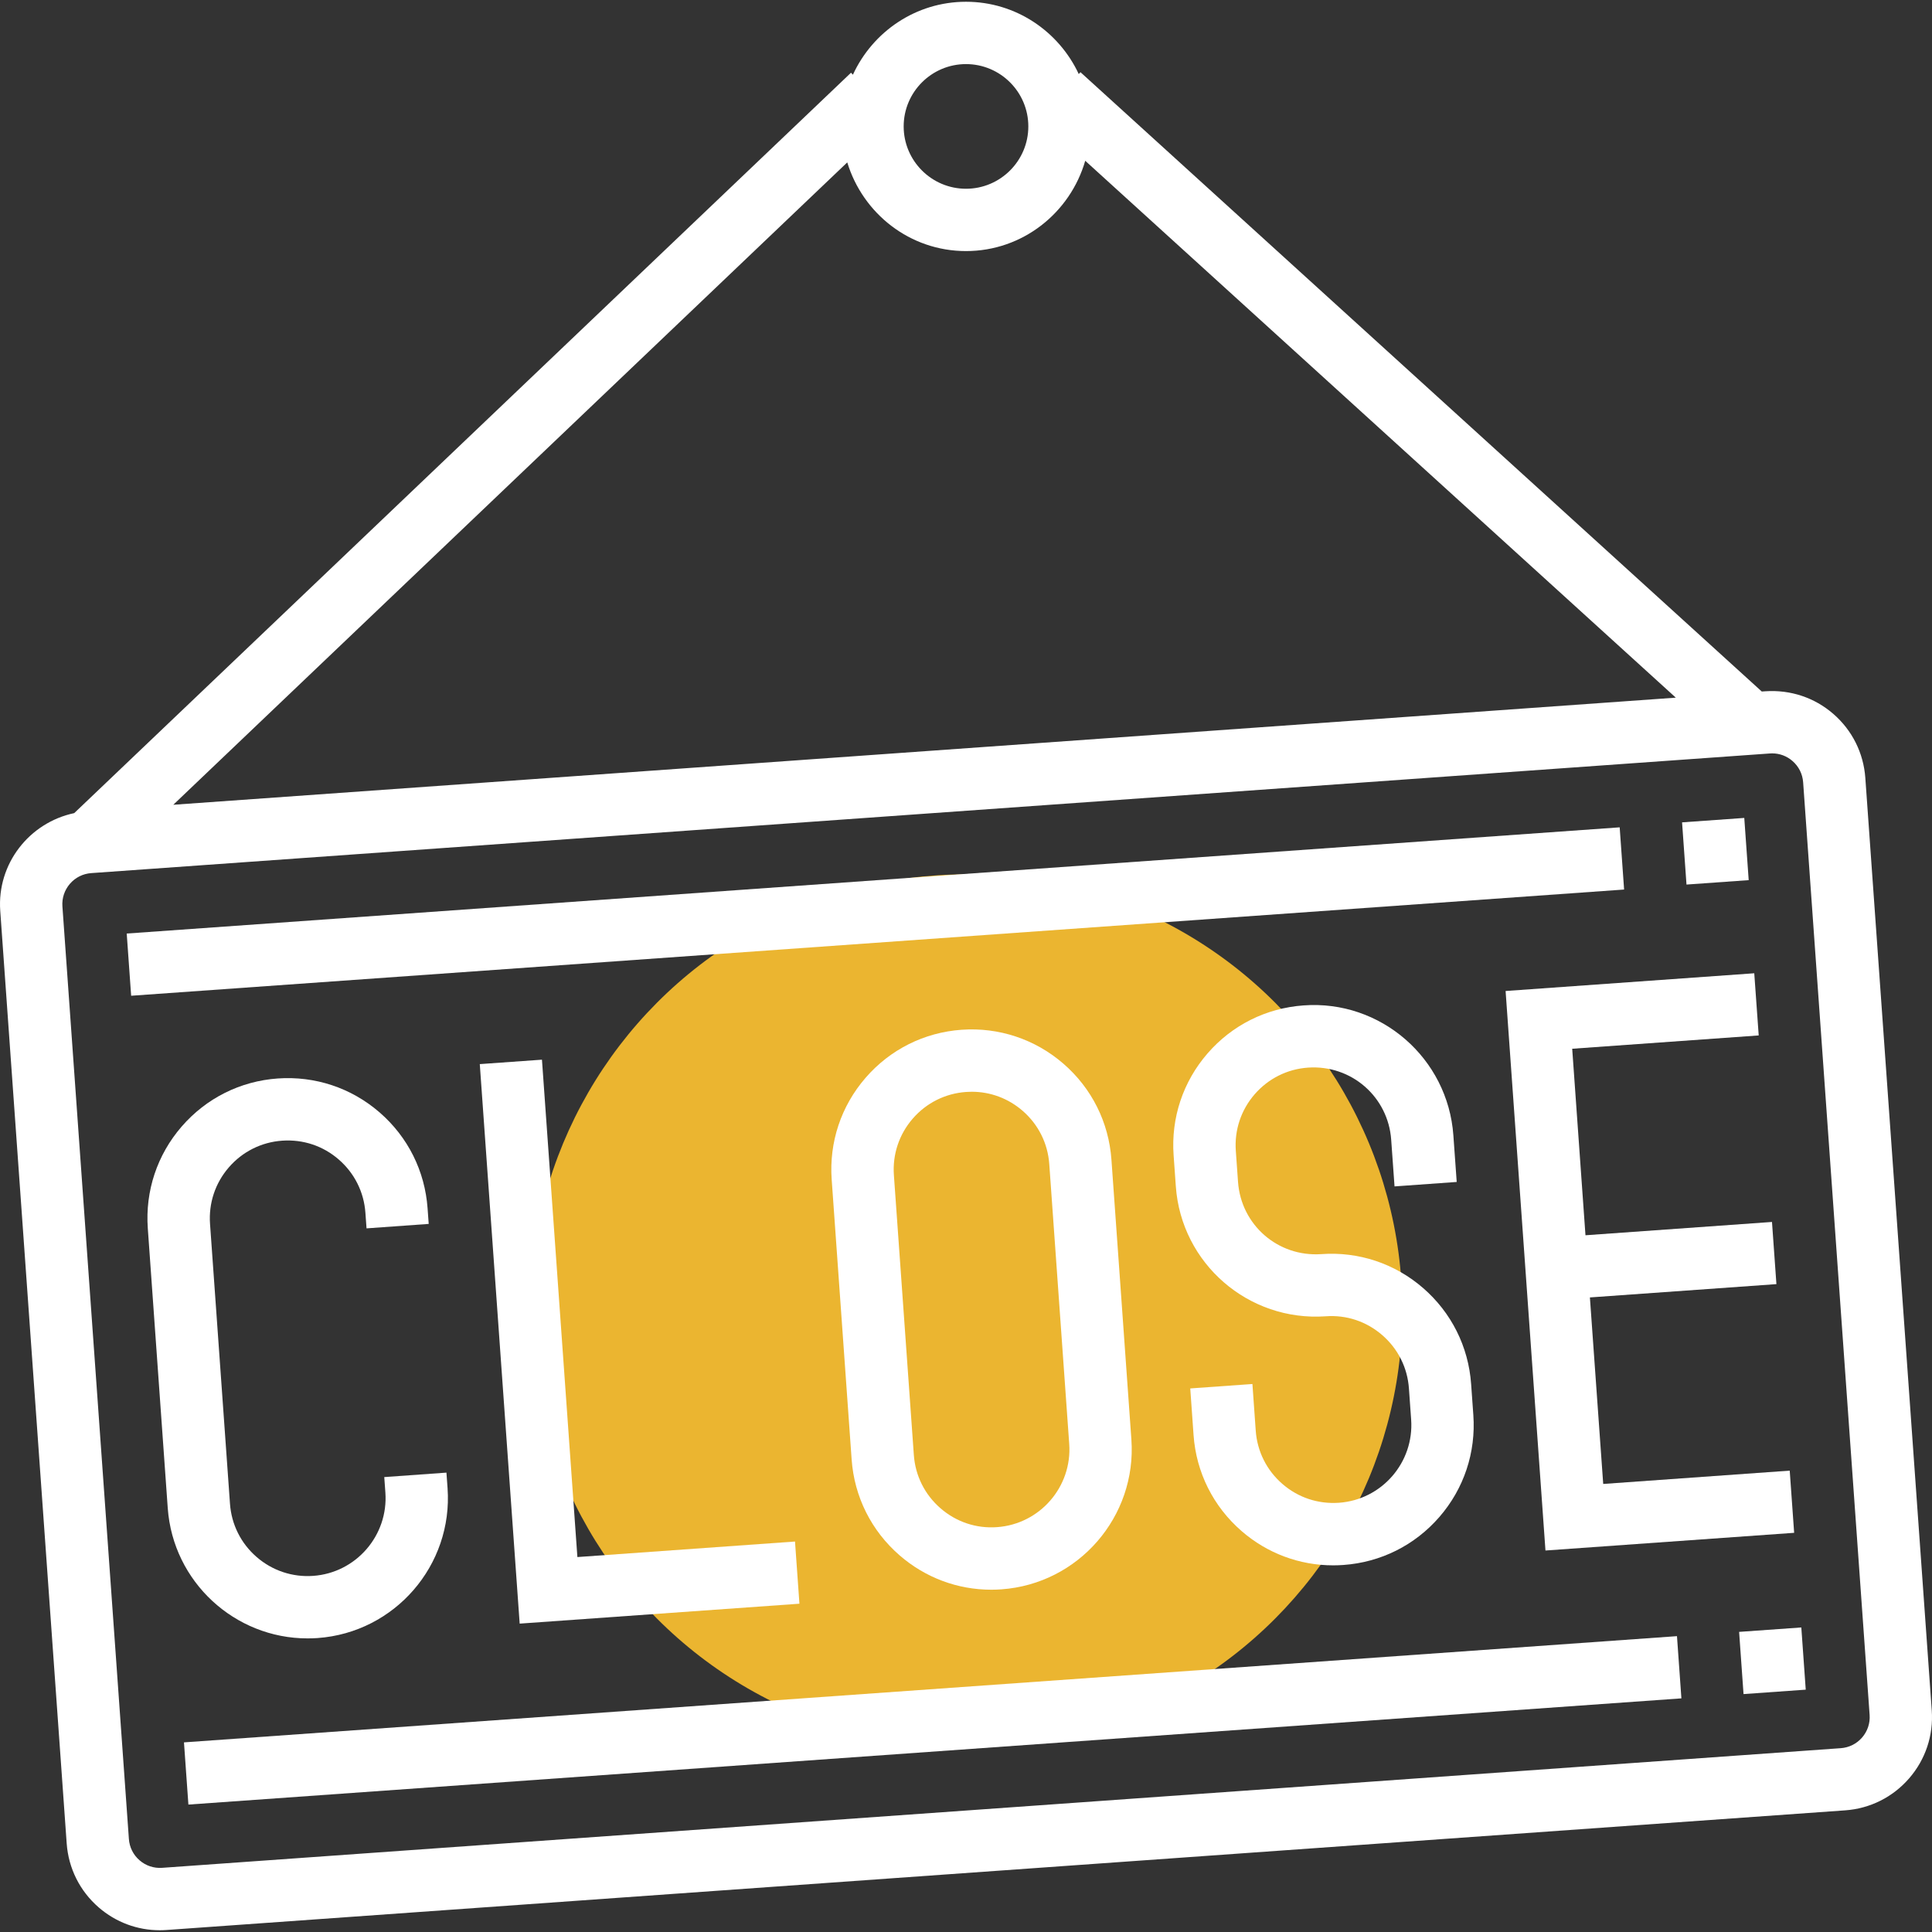 <?xml version="1.0" encoding="iso-8859-1"?>
<!-- Generator: Adobe Illustrator 19.0.0, SVG Export Plug-In . SVG Version: 6.00 Build 0)  -->
<svg version="1.1" id="Layer_1" xmlns="http://www.w3.org/2000/svg" xmlns:xlink="http://www.w3.org/1999/xlink" x="0px" y="0px"
	 viewBox="0 0 290.602 290.602" style="enable-background:new 0 0 290.602 290.602;" xml:space="preserve">
<rect x="0" y="0" width="290.602" height="290.602" fill="#333333" stroke="none"/>
<g>
	<g>
		<circle style="fill:#ebb530;" cx="145.311" cy="197.141" r="65.625"/>
		<path style="fill:#fff;" d="M280.573,117.008c-0.267-3.745-1.978-7.167-4.814-9.628s-6.445-3.652-10.214-3.403l-0.548,0.037
			L162.519,10.859l-0.258,0.281c-2.986-6.398-9.441-10.875-16.959-10.875c-7.556,0-14.044,4.519-17.011,10.973l-0.286-0.3
			L11.164,122.305c-6.759,1.43-11.634,7.622-11.128,14.7l9.994,140.269c0.267,3.745,1.978,7.167,4.814,9.628
			c2.578,2.236,5.812,3.436,9.187,3.436c0.337,0,0.68-0.014,1.022-0.038l252.482-17.995c3.745-0.267,7.167-1.978,9.628-4.814
			s3.67-6.464,3.403-10.214L280.573,117.008z M145.301,37.766c8.536,0,15.675-5.766,17.934-13.584l88.833,80.756L26.066,121.049
			l101.376-96.623C129.781,32.113,136.855,37.766,145.301,37.766z M145.301,9.641c5.17,0,9.375,4.205,9.375,9.375
			s-4.205,9.375-9.375,9.375s-9.375-4.205-9.375-9.375S140.131,9.641,145.301,9.641z M280.086,261.35
			c-0.82,0.947-1.959,1.514-3.211,1.603L24.392,280.949c-1.261,0.089-2.456-0.314-3.403-1.134s-1.514-1.959-1.603-3.211
			l-9.998-140.27c-0.089-1.247,0.314-2.456,1.134-3.403s1.959-1.514,3.211-1.603l252.482-17.995
			c0.112-0.009,0.225-0.014,0.342-0.014c1.125,0,2.203,0.398,3.061,1.148c0.947,0.82,1.514,1.959,1.603,3.211l9.998,140.269
			C281.309,259.194,280.906,260.403,280.086,261.35z"/>
		
			<rect x="19.112" y="132.336" transform="matrix(0.998 -0.071 0.071 0.998 -9.409 9.705)" style="fill:#fff;" width="225.014" height="9.375"/>
		
			<rect x="253.175" y="123.339" transform="matrix(0.998 -0.071 0.071 0.998 -8.417 18.578)" style="fill:#fff;" width="9.375" height="9.375"/>
		
			<rect x="27.78" y="253.899" transform="matrix(0.998 -0.071 0.071 0.998 -18.079 10.66)" style="fill:#fff;" width="225.02" height="9.375"/>
		
			<rect x="261.841" y="244.902" transform="matrix(0.998 -0.071 0.071 0.998 -17.117 19.638)" style="fill:#fff;" width="9.375" height="9.375"/>
		<path style="fill:#fff;" d="M46.264,246.439c0.502,0,1.003-0.014,1.514-0.052c11.602-0.83,20.367-10.941,19.542-22.542
			l-0.169-2.339l-9.352,0.67l0.169,2.334c0.459,6.445-4.411,12.066-10.856,12.525c-3.103,0.225-6.145-0.783-8.508-2.836
			c-2.367-2.048-3.792-4.898-4.012-8.02l-3-42.084c-0.225-3.122,0.783-6.145,2.831-8.508c2.053-2.367,4.898-3.792,8.02-4.012
			c3.159-0.216,6.15,0.783,8.508,2.831c2.367,2.053,3.792,4.898,4.012,8.02l0.169,2.339l9.352-0.67l-0.169-2.334
			c-0.398-5.62-2.962-10.748-7.223-14.442s-9.712-5.498-15.319-5.1c-5.62,0.398-10.748,2.963-14.442,7.223s-5.503,9.698-5.1,15.319
			l3,42.08C26.024,237.941,35.305,246.444,46.264,246.439z"/>
		<polygon style="fill:#fff;" points="81.519,159.392 72.167,160.058 78.167,244.217 120.247,241.222 119.581,231.87 
			86.848,234.205 		"/>
		<path style="fill:#fff;" d="M144.641,154.892c-5.62,0.398-10.748,2.962-14.442,7.223s-5.503,9.698-5.1,15.319l3,42.08
			c0.398,5.62,2.967,10.748,7.223,14.442c3.872,3.356,8.714,5.161,13.786,5.161c0.506,0,1.017-0.019,1.528-0.056l0,0
			c11.602-0.83,20.367-10.941,19.542-22.542l-3-42.08c-0.398-5.62-2.962-10.748-7.223-14.442
			C155.698,156.303,150.228,154.494,144.641,154.892z M149.975,229.705c-3.127,0.234-6.141-0.783-8.508-2.836
			c-2.367-2.053-3.792-4.898-4.012-8.02l-3-42.08c-0.225-3.122,0.783-6.145,2.831-8.508c2.053-2.367,4.898-3.792,8.02-4.012
			c0.286-0.019,0.572-0.033,0.853-0.033c2.817,0,5.508,1.003,7.655,2.864c2.367,2.053,3.792,4.898,4.012,8.02l3,42.08
			C161.291,223.625,156.42,229.245,149.975,229.705z"/>
		<path style="fill:#fff;" d="M201.401,226.039c-3.159,0.216-6.145-0.783-8.508-2.831c-2.367-2.053-3.792-4.898-4.012-8.02
			l-0.497-7.012l-9.352,0.666l0.497,7.012c0.398,5.62,2.967,10.748,7.223,14.442c3.867,3.356,8.714,5.156,13.781,5.156
			c0.511,0,1.022-0.019,1.533-0.056c5.62-0.398,10.748-2.963,14.442-7.223s5.503-9.698,5.105-15.319l-0.333-4.673
			c-0.398-5.62-2.967-10.748-7.223-14.442c-4.256-3.694-9.708-5.508-15.314-5.1c-6.553,0.45-12.066-4.416-12.525-10.856
			l-0.333-4.678c-0.225-3.122,0.783-6.145,2.831-8.508c2.053-2.363,4.898-3.792,8.02-4.012c6.548-0.45,12.066,4.411,12.52,10.856
			l0.502,7.012l9.352-0.67l-0.502-7.012c-0.825-11.602-10.936-20.409-22.542-19.542c-5.62,0.403-10.748,2.967-14.437,7.223
			c-3.694,4.261-5.503,9.698-5.1,15.319l0.333,4.678c0.825,11.602,10.903,20.353,22.542,19.542c3.141-0.234,6.145,0.783,8.508,2.831
			c2.367,2.053,3.792,4.898,4.012,8.02l0.333,4.673C212.722,219.964,207.851,225.58,201.401,226.039z"/>
		<polygon style="fill:#fff;" points="232.461,233.22 269.867,230.558 269.201,221.206 241.147,223.208 239.145,195.153 
			267.2,193.152 266.534,183.8 238.479,185.802 236.483,157.747 264.537,155.745 263.867,146.394 226.465,149.061 		"/>
	</g>
</g>
<g>
</g>
<g>
</g>
<g>
</g>
<g>
</g>
<g>
</g>
<g>
</g>
<g>
</g>
<g>
</g>
<g>
</g>
<g>
</g>
<g>
</g>
<g>
</g>
<g>
</g>
<g>
</g>
<g>
</g>
</svg>
